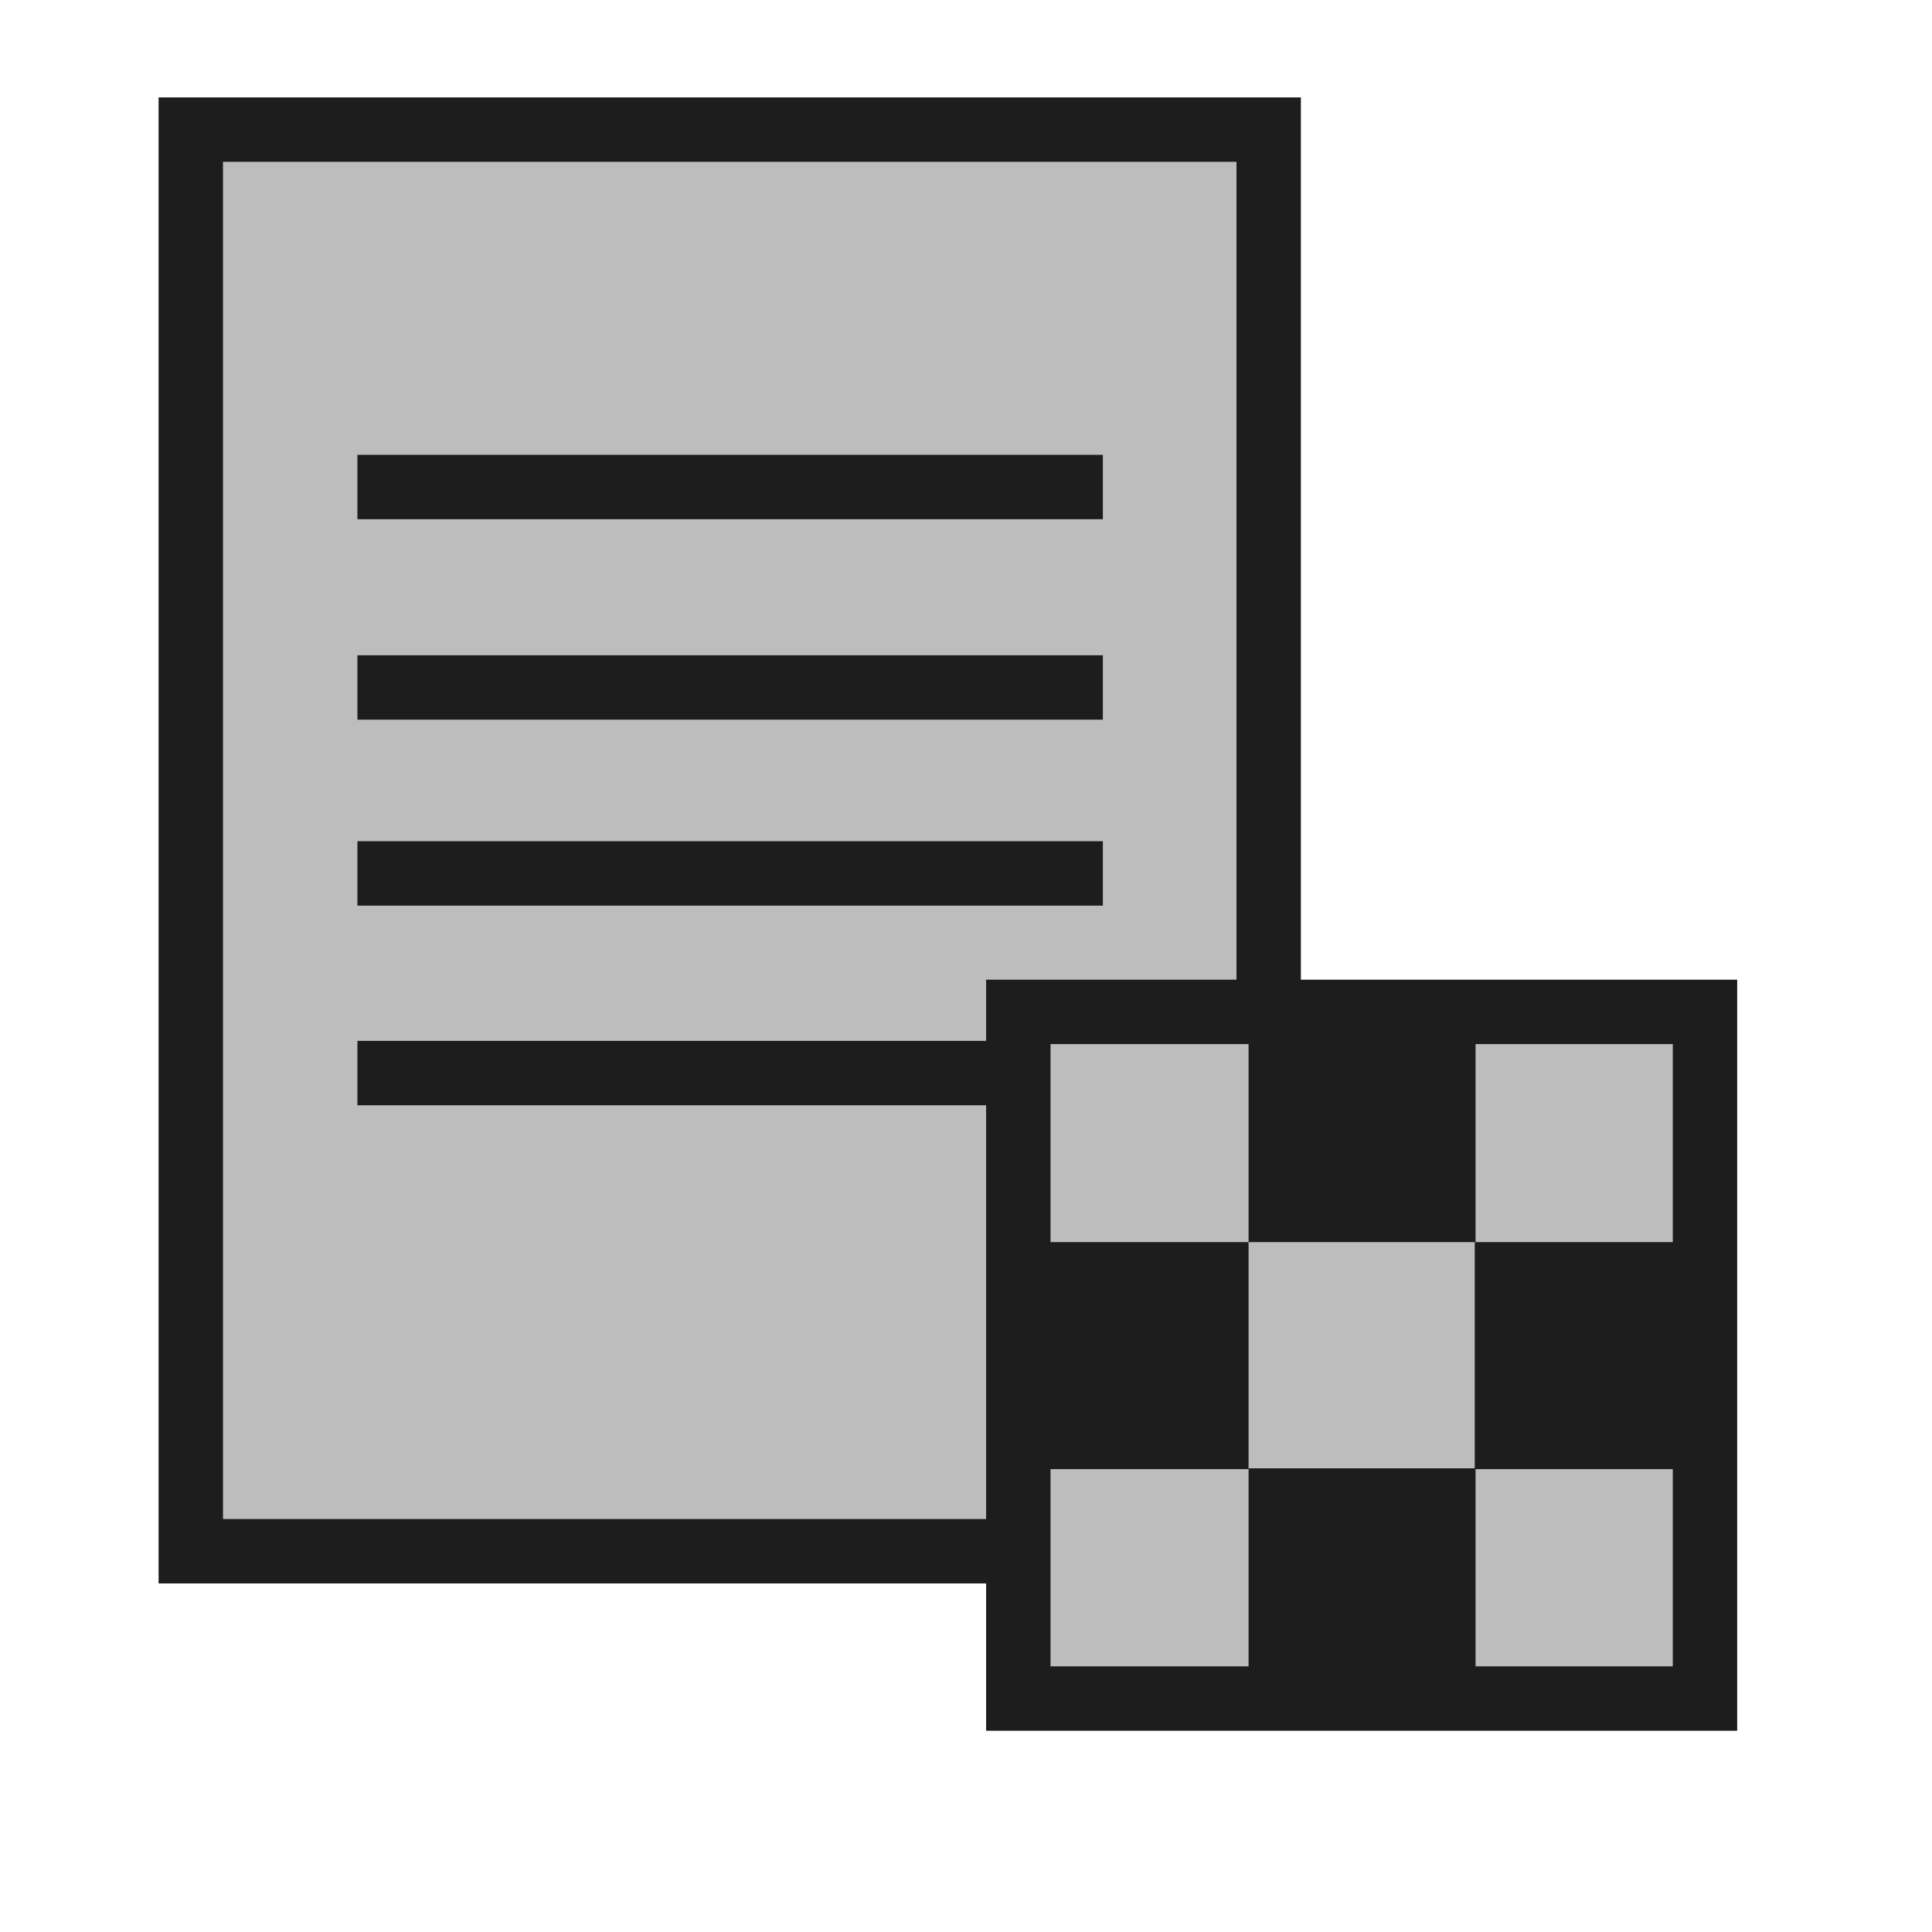 <?xml version="1.0" encoding="utf-8"?>
<!-- Generator: Adobe Illustrator 19.2.1, SVG Export Plug-In . SVG Version: 6.00 Build 0)  -->
<svg version="1.1" id="Layer_1" xmlns="http://www.w3.org/2000/svg" xmlns:xlink="http://www.w3.org/1999/xlink" x="0px" y="0px"
	 viewBox="0 0 240 240" enable-background="new 0 0 240 240" xml:space="preserve">
<g>
	<g>
		<g>
			<rect x="23.7" y="16.1" fill-rule="evenodd" clip-rule="evenodd" fill="#BDBDBD" width="133.9" height="176.6"/>
			<path fill="#1D1D1D" d="M153.6,20.1v168.6H27.7V20.1H153.6 M161.6,12.1H19.7v184.6h141.9V12.1L161.6,12.1z"/>
		</g>
		<rect x="44.4" y="56.5" fill-rule="evenodd" clip-rule="evenodd" fill="#1D1D1D" width="92.6" height="8"/>
	</g>
	<rect x="44.4" y="81.4" fill-rule="evenodd" clip-rule="evenodd" fill="#1D1D1D" width="92.6" height="8"/>
	<rect x="44.4" y="104.5" fill-rule="evenodd" clip-rule="evenodd" fill="#1D1D1D" width="92.6" height="8"/>
	<rect x="44.4" y="129.3" fill-rule="evenodd" clip-rule="evenodd" fill="#1D1D1D" width="92.6" height="8"/>
</g>
<rect fill-rule="evenodd" clip-rule="evenodd" fill="none" width="240" height="240"/>
<rect fill-rule="evenodd" clip-rule="evenodd" fill="none" width="240" height="240"/>
<g>
	<g>
		<g>
			<rect x="126.5" y="125.7" fill-rule="evenodd" clip-rule="evenodd" fill="#BDBDBD" width="85.3" height="85.3"/>
			<path fill="#1D1D1D" d="M207.8,129.7V207h-77.3v-77.3H207.8 M215.8,121.7h-93.3V215h93.3V121.7L215.8,121.7z"/>
		</g>
	</g>
	<g>
		<path fill-rule="evenodd" clip-rule="evenodd" fill="#1D1D1D" d="M126.9,154.3h28.2v28.2h-28.2V154.3z"/>
		<path fill-rule="evenodd" clip-rule="evenodd" fill="#1D1D1D" d="M155.1,126.1h28.2v28.2h-28.2V126.1z"/>
		<path fill-rule="evenodd" clip-rule="evenodd" fill="#1D1D1D" d="M155.1,182.4h28.2v28.2h-28.2V182.4z"/>
		<path fill-rule="evenodd" clip-rule="evenodd" fill="#1D1D1D" d="M183.2,154.3h28.2v28.2h-28.2V154.3z"/>
	</g>
</g>
</svg>
